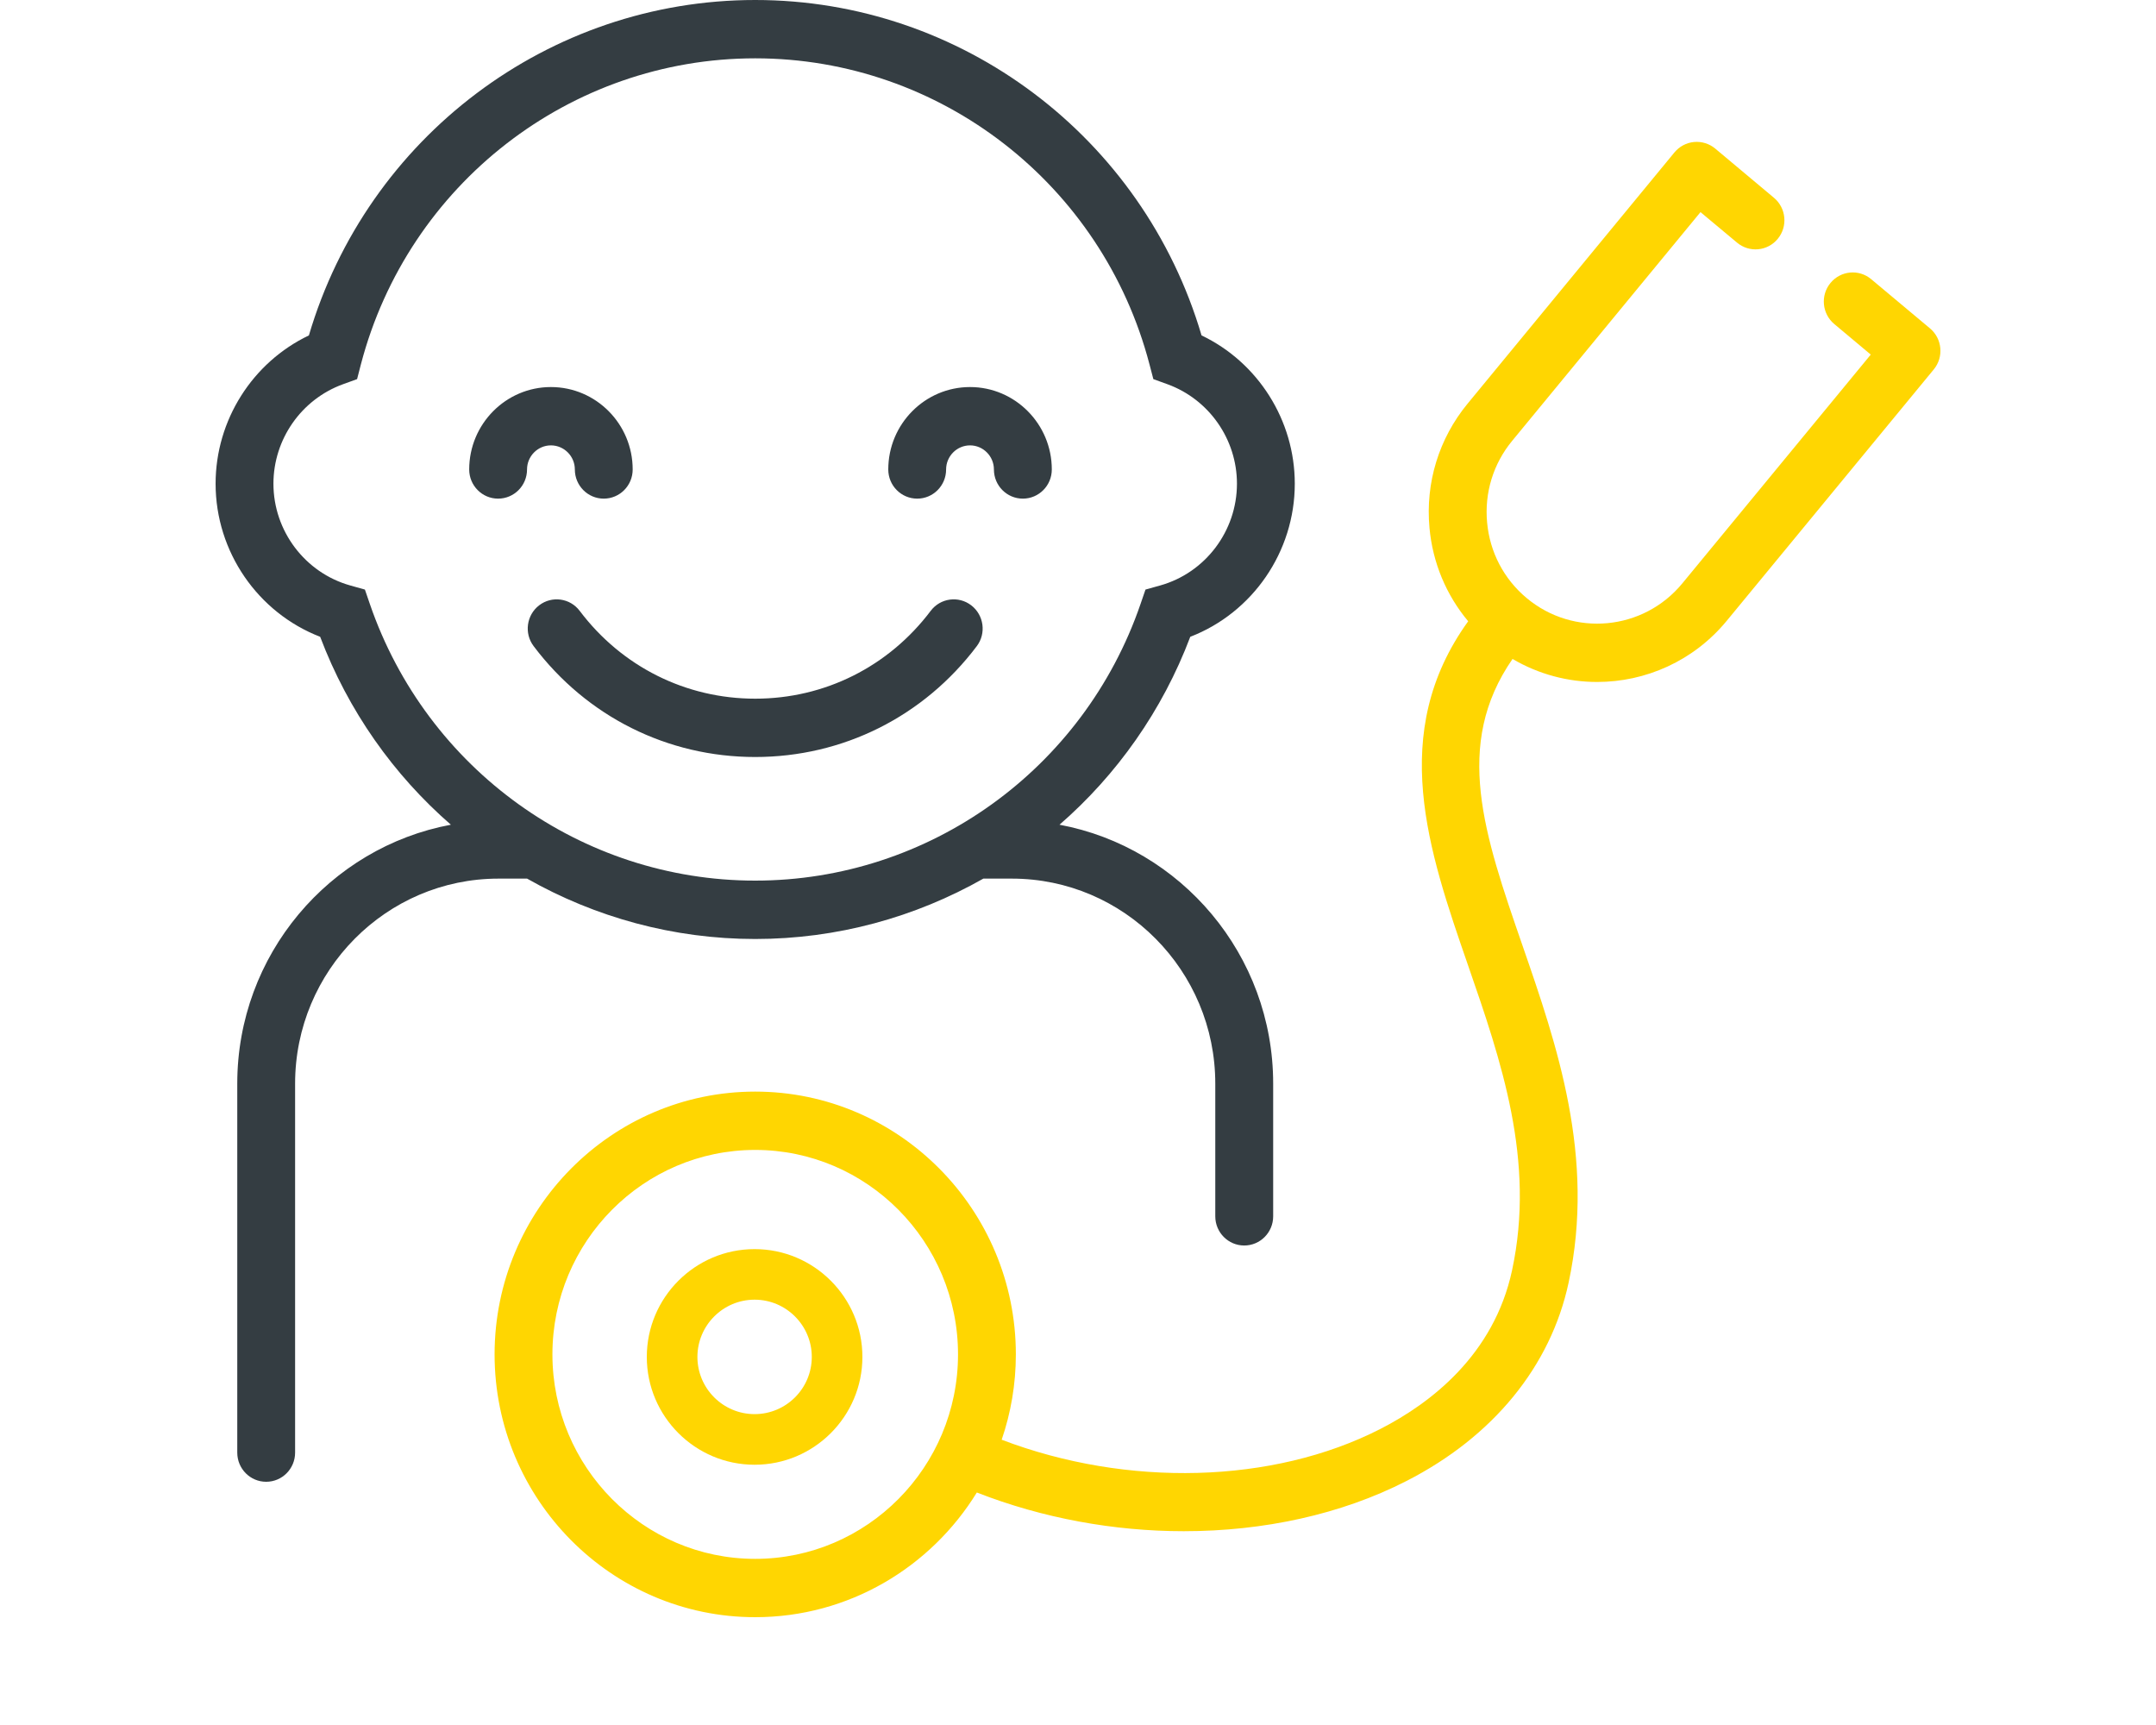 <svg width="40" height="32" viewBox="0 0 40 32" fill="none" xmlns="http://www.w3.org/2000/svg">
<path d="M5.94 11.813C6.46 13.188 7.304 14.376 8.365 15.299C6.113 15.719 4.402 17.712 4.402 20.102V26.947C4.402 27.246 4.642 27.488 4.938 27.488C5.235 27.488 5.475 27.246 5.475 26.947V20.102C5.475 18.005 7.168 16.299 9.248 16.299H9.779C11.043 17.016 12.493 17.419 14.011 17.419C15.53 17.419 16.979 17.016 18.244 16.299H18.774C20.855 16.299 22.547 18.005 22.547 20.102V22.564C22.547 22.863 22.788 23.105 23.084 23.105C23.38 23.105 23.621 22.863 23.621 22.564V20.102C23.621 17.712 21.909 15.719 19.657 15.299C20.718 14.376 21.563 13.188 22.083 11.813C23.238 11.367 24.022 10.237 24.022 8.973C24.022 7.793 23.337 6.721 22.292 6.222C21.208 2.545 17.841 0 14.011 0C10.181 0 6.814 2.545 5.731 6.222C4.685 6.721 4 7.793 4 8.973C4 10.237 4.785 11.367 5.94 11.813ZM6.36 7.129L6.625 7.033L6.696 6.758C7.571 3.416 10.579 1.082 14.011 1.082C17.444 1.082 20.451 3.416 21.326 6.758L21.398 7.033L21.663 7.129C22.432 7.41 22.949 8.15 22.949 8.973C22.949 9.85 22.363 10.626 21.524 10.861L21.252 10.937L21.16 11.205C20.106 14.274 17.233 16.336 14.011 16.336C10.79 16.336 7.917 14.274 6.862 11.205L6.77 10.937L6.499 10.861C5.66 10.626 5.073 9.85 5.073 8.973C5.073 8.15 5.59 7.41 6.36 7.129ZM8.705 8.709C8.705 7.866 9.385 7.18 10.221 7.18C11.058 7.18 11.738 7.866 11.738 8.709C11.738 9.008 11.498 9.25 11.201 9.25C10.905 9.25 10.665 9.008 10.665 8.709C10.665 8.463 10.466 8.262 10.221 8.262C9.977 8.262 9.778 8.463 9.778 8.709C9.778 9.008 9.538 9.25 9.241 9.25C8.945 9.25 8.705 9.008 8.705 8.709ZM16.48 8.709C16.48 7.866 17.16 7.18 17.997 7.18C18.833 7.18 19.514 7.866 19.514 8.709C19.514 9.008 19.273 9.25 18.977 9.25C18.68 9.25 18.44 9.008 18.44 8.709C18.44 8.463 18.241 8.262 17.997 8.262C17.752 8.262 17.553 8.463 17.553 8.709C17.553 9.008 17.313 9.25 17.017 9.25C16.72 9.25 16.48 9.008 16.48 8.709ZM14.011 12.961C15.299 12.961 16.486 12.367 17.267 11.332C17.446 11.094 17.783 11.048 18.019 11.229C18.255 11.41 18.301 11.75 18.122 11.987C17.136 13.294 15.638 14.043 14.011 14.043C12.385 14.043 10.886 13.294 9.901 11.987C9.721 11.75 9.767 11.41 10.003 11.229C10.239 11.048 10.576 11.094 10.755 11.332C11.536 12.367 12.723 12.961 14.011 12.961Z" fill="#343D42"/>
<path d="M14 23.172C12.897 23.172 12 24.069 12 25.172C12 26.275 12.897 27.172 14 27.172C15.103 27.172 16 26.275 16 25.172C16 24.069 15.103 23.172 14 23.172ZM14 26.233C13.415 26.233 12.939 25.757 12.939 25.172C12.939 24.587 13.415 24.11 14 24.11C14.585 24.11 15.061 24.587 15.061 25.172C15.061 25.757 14.585 26.233 14 26.233Z" fill="#FFD601"/>
<path d="M35.806 6.091L34.716 5.179C34.489 4.988 34.15 5.019 33.961 5.249C33.771 5.479 33.803 5.82 34.031 6.011L34.708 6.578L31.212 10.822C30.489 11.7 29.193 11.822 28.322 11.093C27.9 10.74 27.64 10.242 27.59 9.692C27.539 9.142 27.704 8.604 28.054 8.179L31.549 3.935L32.227 4.501C32.455 4.692 32.793 4.661 32.982 4.431C33.172 4.201 33.14 3.86 32.912 3.669L31.822 2.756C31.713 2.665 31.572 2.621 31.43 2.634C31.288 2.647 31.157 2.717 31.066 2.827L27.228 7.488C26.695 8.136 26.444 8.954 26.521 9.792C26.58 10.44 26.832 11.038 27.239 11.525C25.746 13.595 26.501 15.782 27.234 17.9C27.852 19.684 28.49 21.529 28.053 23.566C27.715 25.138 26.537 26.034 25.608 26.509C23.613 27.529 20.909 27.594 18.584 26.708C18.754 26.211 18.847 25.679 18.847 25.125C18.847 22.438 16.678 20.25 14.011 20.25C11.345 20.25 9.176 22.438 9.176 25.125C9.176 27.814 11.345 30 14.011 30C15.746 30 17.27 29.074 18.123 27.687C19.346 28.165 20.668 28.405 21.963 28.405C23.44 28.405 24.88 28.095 26.093 27.474C27.701 26.653 28.769 25.346 29.102 23.795C29.603 21.46 28.883 19.379 28.248 17.544C27.532 15.475 26.959 13.817 28.062 12.224C28.549 12.51 29.091 12.651 29.631 12.651C30.529 12.651 31.421 12.264 32.038 11.514L35.877 6.853C36.066 6.623 36.035 6.282 35.806 6.091ZM14.011 28.918C11.937 28.918 10.249 27.216 10.249 25.125C10.249 23.034 11.937 21.332 14.011 21.332C16.086 21.332 17.774 23.034 17.774 25.125C17.774 27.216 16.086 28.918 14.011 28.918Z" fill="#FFD601"/>
</svg>
